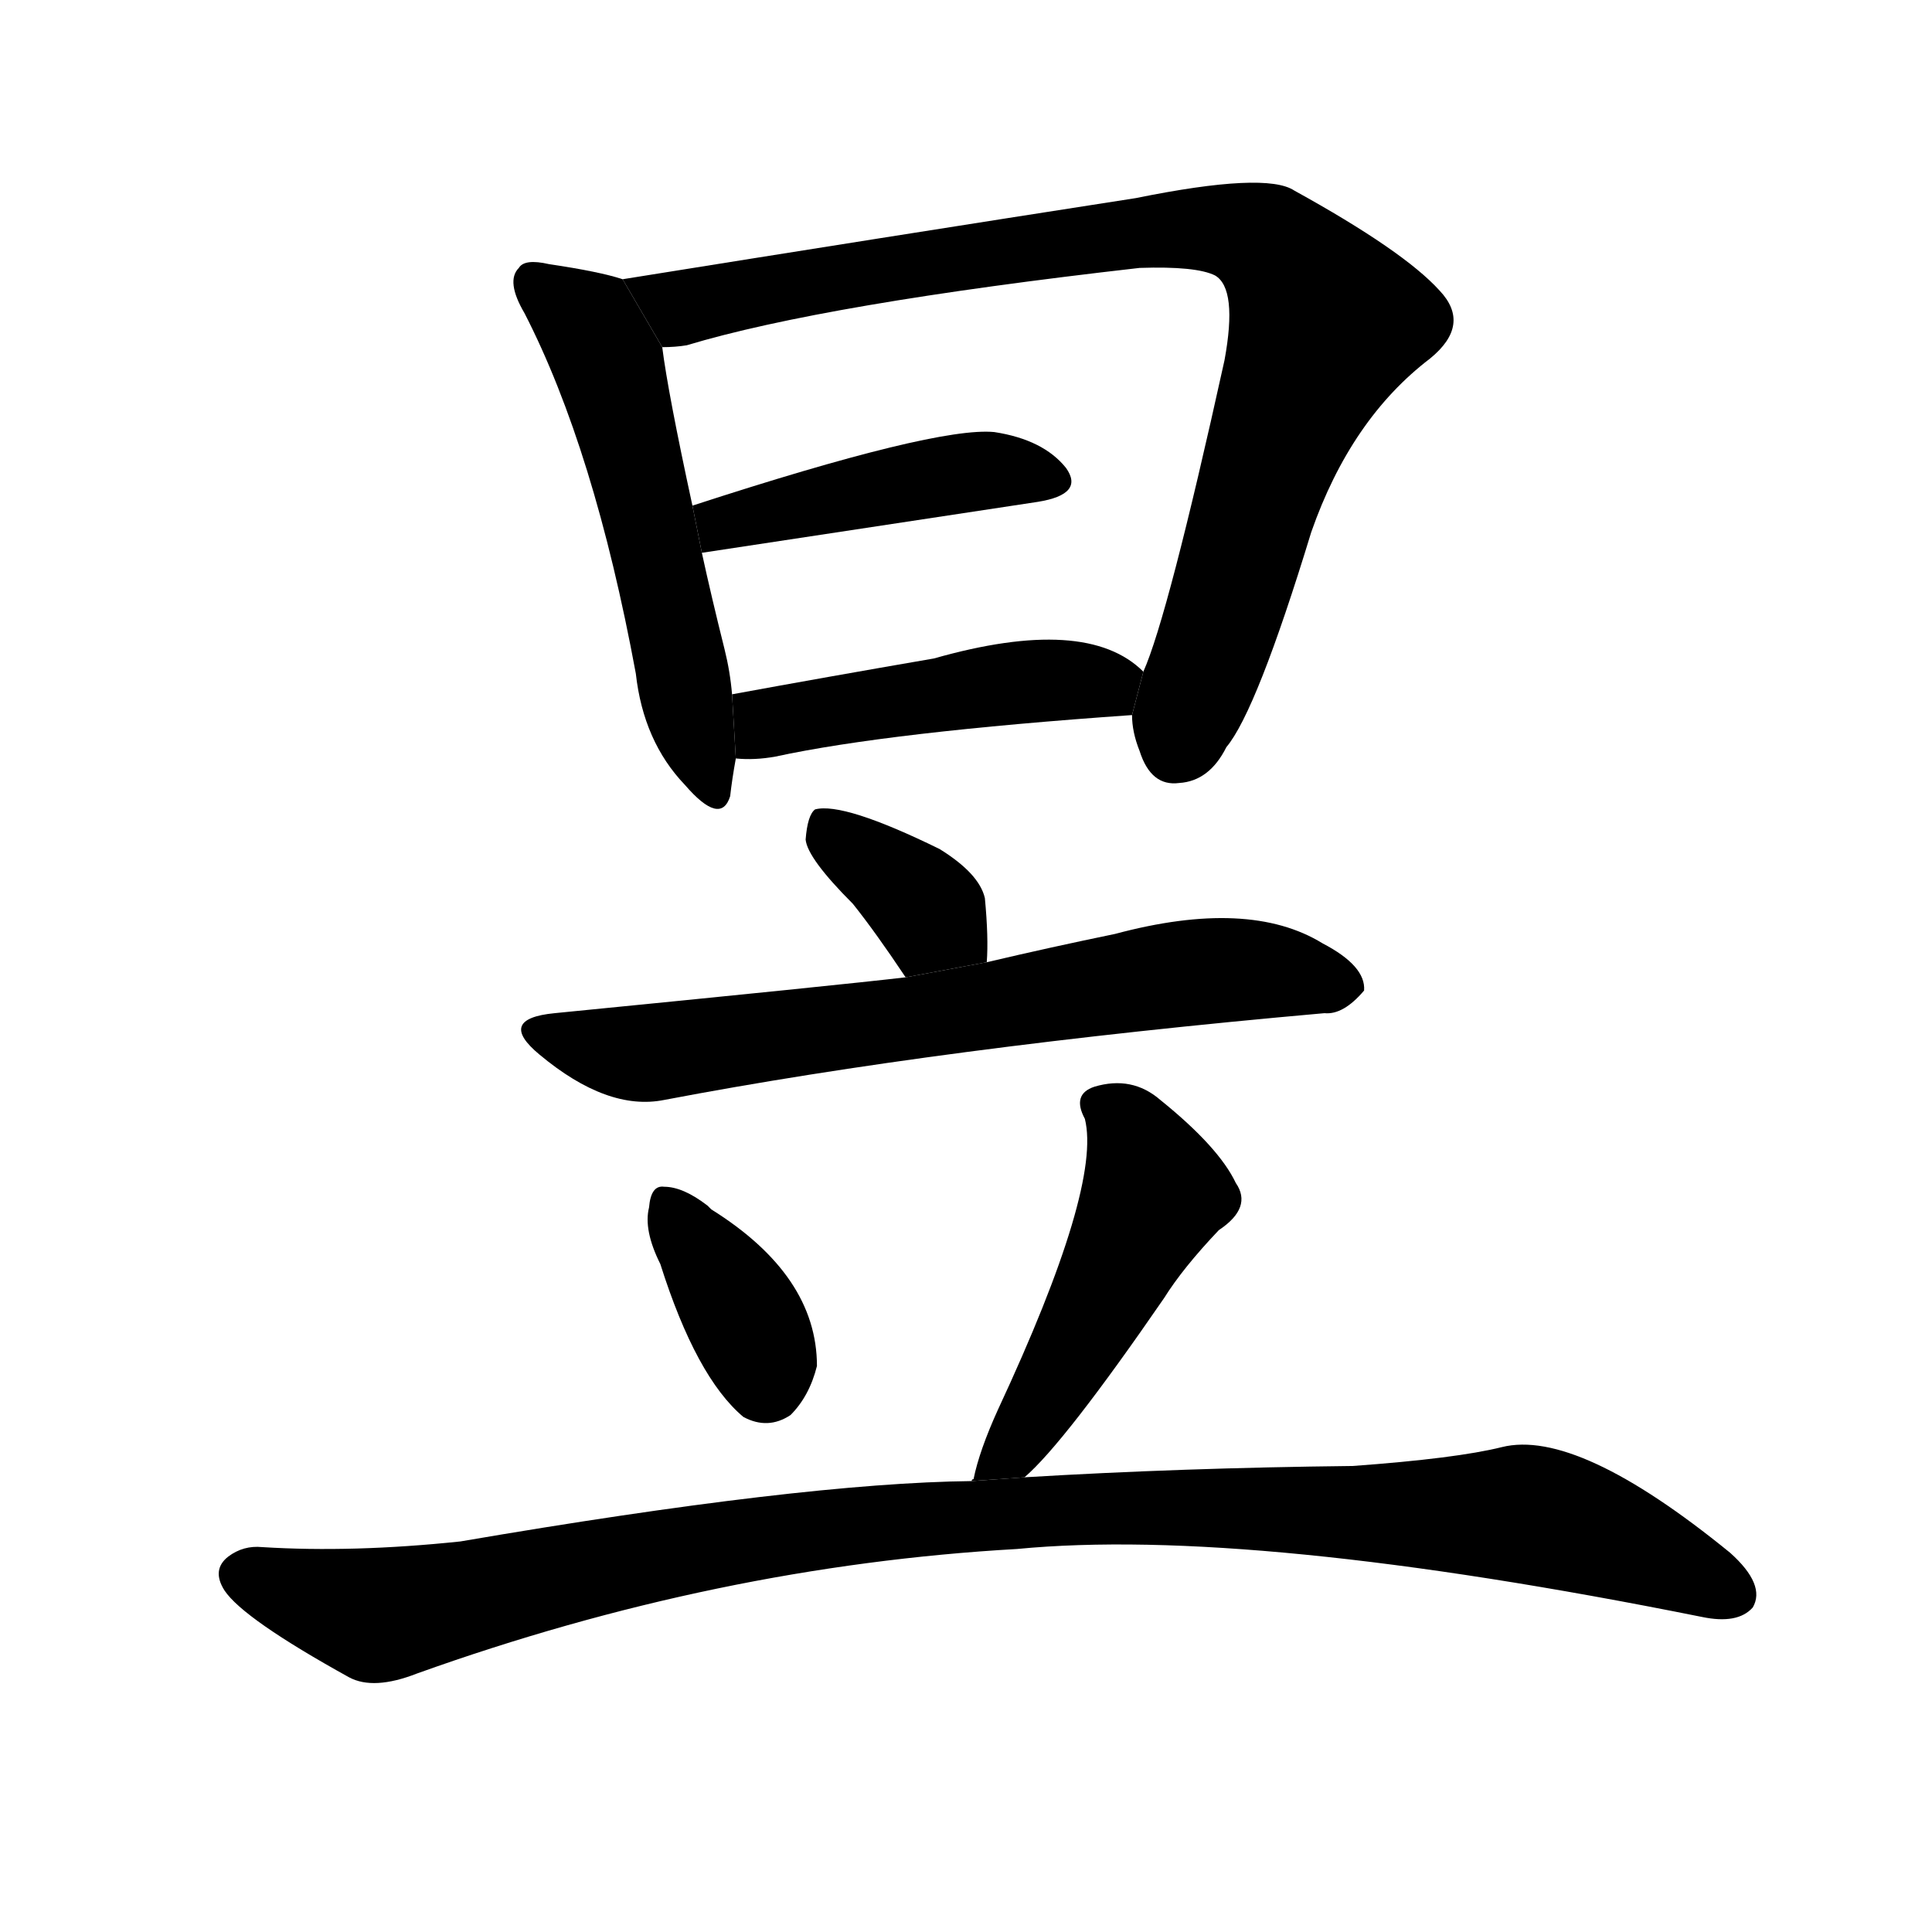 <!-- u6631_yu4_bright_light_sunlight_dazzling -->
<!-- 6631 -->
<!-- 6631 -->
<!-- 6631 -->
<svg viewBox="0 0 1024 1024">
  <g transform="scale(1, -1) translate(0, -900)">
    <path d="M 330 752 Q 318 756 291 760 Q 278 763 275 758 Q 268 751 278 734 Q 315 662 337 543 Q 341 507 363 484 Q 382 462 387 478 Q 388 487 390 498 L 388 532 Q 387 544 384 556 Q 377 584 372 607 L 367 632 Q 354 692 351 716 L 330 752 Z"></path>
    <path d="M 600 521 Q 600 512 604 502 Q 610 483 625 485 Q 641 486 650 504 Q 666 523 695 618 Q 716 678 758 710 Q 780 728 763 746 Q 744 767 686 799 Q 671 809 602 795 Q 467 774 330 752 L 351 716 Q 358 716 364 717 Q 437 739 604 758 Q 634 759 644 754 Q 656 747 649 709 Q 619 573 606 544 L 600 521 Z"></path>
    <path d="M 372 607 L 550 634 Q 575 638 565 652 Q 553 667 527 671 Q 496 674 367 632 L 372 607 Z"></path>
    <path d="M 390 498 Q 400 497 411 499 Q 471 512 600 521 L 606 544 Q 576 574 495 551 Q 437 541 388 532 L 390 498 Z"></path>
    <path d="M 523 390 Q 524 403 522 424 Q 519 437 498 450 Q 447 475 432 471 Q 428 468 427 455 Q 428 445 452 421 Q 464 406 480 382 L 523 390 Z"></path>
    <path d="M 480 382 Q 446 378 294 363 Q 263 360 286 341 Q 322 311 352 317 Q 499 345 702 363 Q 712 362 723 375 Q 724 388 701 400 Q 662 424 591 405 Q 557 398 523 390 L 480 382 Z"></path>
    <path d="M 350 230 Q 369 170 394 149 Q 407 142 419 150 Q 429 160 433 176 Q 433 224 377 259 Q 376 260 375 261 Q 362 271 352 271 Q 345 272 344 260 Q 341 248 350 230 Z"></path>
    <path d="M 543 117 Q 564 135 617 212 Q 627 228 646 248 Q 664 260 655 273 Q 646 292 615 317 Q 600 330 580 324 Q 568 320 575 307 Q 584 271 529 153 Q 519 131 516 116 Q 515 116 515 115 L 543 117 Z"></path>
    <path d="M 515 115 Q 425 114 244 83 Q 187 77 139 80 Q 129 81 121 75 Q 112 68 119 57 Q 129 42 185 11 Q 198 4 221 13 Q 380 70 539 79 Q 663 91 902 43 Q 921 39 929 48 Q 936 60 917 77 Q 836 143 796 133 Q 772 127 717 123 Q 626 122 543 117 L 515 115 Z"></path>
  </g>
</svg>
